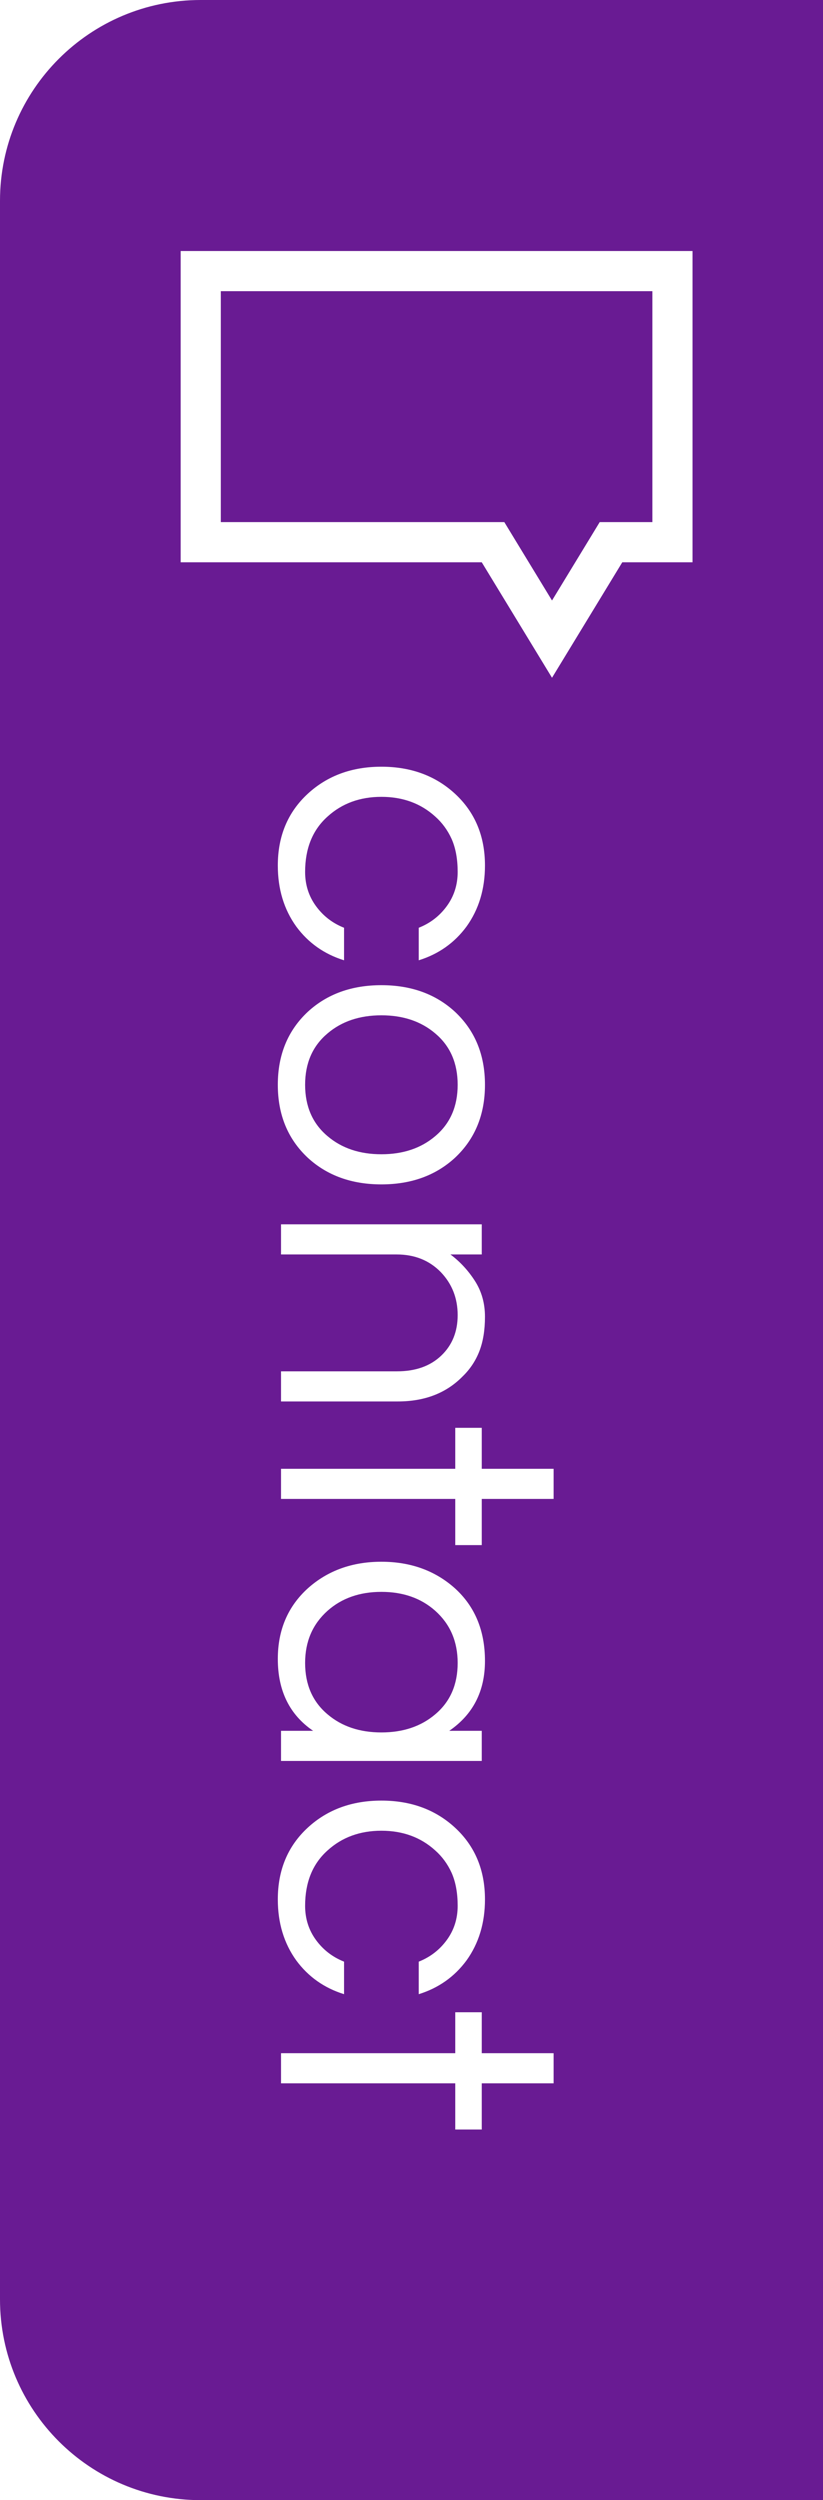 <svg width="82" height="249" viewBox="0 0 82 249" fill="none" xmlns="http://www.w3.org/2000/svg">
<path d="M0 20C0 8.954 8.954 0 20 0H82V249H20C8.954 249 0 240.046 0 229V20Z" fill="#691B93"/>
<path d="M30.4 86.84C30.4 88.12 30.76 89.253 31.48 90.24C32.2 91.227 33.133 91.947 34.28 92.4L34.28 95.64C32.307 95.027 30.72 93.907 29.52 92.28C28.293 90.573 27.68 88.547 27.68 86.2C27.68 83.267 28.68 80.88 30.68 79.04C32.627 77.253 35.067 76.36 38 76.36C40.933 76.36 43.373 77.253 45.32 79.04C47.32 80.88 48.32 83.267 48.32 86.2C48.32 88.547 47.707 90.573 46.48 92.28C45.28 93.907 43.693 95.027 41.72 95.64L41.72 92.4C42.867 91.947 43.8 91.227 44.52 90.24C45.24 89.253 45.6 88.12 45.6 86.84C45.6 85.56 45.4 84.467 45 83.56C44.6 82.68 44.053 81.933 43.36 81.32C41.92 80.013 40.133 79.36 38 79.36C35.867 79.36 34.08 80.013 32.64 81.32C31.147 82.653 30.4 84.493 30.4 86.84ZM48.32 108.038C48.32 111.024 47.32 113.451 45.32 115.318C43.4 117.078 40.96 117.958 38 117.958C35.04 117.958 32.6 117.078 30.68 115.318C28.68 113.451 27.68 111.024 27.68 108.038C27.68 105.051 28.68 102.624 30.68 100.758C32.6 98.998 35.04 98.118 38 98.118C40.96 98.118 43.4 98.998 45.32 100.758C47.32 102.624 48.32 105.051 48.32 108.038ZM30.4 108.038C30.4 110.198 31.147 111.904 32.64 113.158C34.053 114.358 35.84 114.958 38 114.958C40.16 114.958 41.947 114.358 43.36 113.158C44.853 111.904 45.6 110.198 45.6 108.038C45.6 105.878 44.853 104.171 43.36 102.918C41.947 101.718 40.16 101.118 38 101.118C35.84 101.118 34.053 101.718 32.64 102.918C31.147 104.171 30.4 105.878 30.4 108.038ZM48 124.936L44.88 124.936C45.84 125.656 46.653 126.536 47.32 127.576C47.987 128.616 48.32 129.803 48.32 131.136C48.32 132.469 48.133 133.616 47.76 134.576C47.387 135.536 46.827 136.376 46.08 137.096C44.453 138.749 42.307 139.576 39.64 139.576L28 139.576L28 136.576L39.56 136.576C41.4 136.576 42.867 136.056 43.96 135.016C45.053 133.976 45.6 132.629 45.6 130.976C45.6 129.296 45.04 127.869 43.92 126.696C42.773 125.523 41.307 124.936 39.52 124.936L28 124.936L28 121.936L48 121.936L48 124.936ZM28 146.283L45.36 146.283L45.36 142.203L48 142.203L48 146.283L55.16 146.283L55.16 149.283L48 149.283L48 153.883L45.36 153.883L45.36 149.283L28 149.283L28 146.283ZM31.2 172.38C28.853 170.78 27.68 168.393 27.68 165.22C27.68 162.34 28.68 159.993 30.68 158.18C32.653 156.42 35.093 155.54 38 155.54C40.907 155.54 43.347 156.42 45.32 158.18C47.32 159.993 48.32 162.406 48.32 165.42C48.32 168.433 47.133 170.753 44.76 172.38L48 172.38L48 175.38L28 175.38L28 172.38L31.2 172.38ZM30.4 165.62C30.4 167.78 31.147 169.486 32.64 170.74C34.053 171.94 35.84 172.54 38 172.54C40.16 172.54 41.947 171.94 43.36 170.74C44.853 169.486 45.6 167.78 45.6 165.62C45.6 163.486 44.853 161.753 43.36 160.42C41.947 159.166 40.16 158.54 38 158.54C35.84 158.54 34.053 159.166 32.64 160.42C31.147 161.753 30.4 163.486 30.4 165.62ZM30.4 189.809C30.4 191.089 30.76 192.222 31.48 193.209C32.2 194.195 33.133 194.915 34.28 195.369L34.28 198.609C32.307 197.995 30.72 196.875 29.52 195.249C28.293 193.542 27.68 191.515 27.68 189.169C27.68 186.235 28.68 183.849 30.68 182.009C32.627 180.222 35.067 179.329 38 179.329C40.933 179.329 43.373 180.222 45.32 182.009C47.32 183.849 48.32 186.235 48.32 189.169C48.32 191.515 47.707 193.542 46.48 195.249C45.28 196.875 43.693 197.995 41.72 198.609L41.72 195.369C42.867 194.915 43.8 194.195 44.52 193.209C45.24 192.222 45.6 191.089 45.6 189.809C45.6 188.529 45.4 187.435 45 186.529C44.6 185.649 44.053 184.902 43.36 184.289C41.92 182.982 40.133 182.329 38 182.329C35.867 182.329 34.08 182.982 32.64 184.289C31.147 185.622 30.4 187.462 30.4 189.809ZM28 204.487L45.36 204.487L45.36 200.407L48 200.407L48 204.487L55.16 204.487L55.16 207.487L48 207.487L48 212.087L45.36 212.087L45.36 207.487L28 207.487L28 204.487Z" fill="white"/>
<path d="M48 54H20V27H67V54H62H60.876L60.292 54.96L55 63.654L49.708 54.96L49.124 54H48Z" stroke="white" stroke-width="4"/>
<image x="10" y="20" width="80" height="80" src="form-expand-icon.svg" />
<image x="10" y="20" width="80" height="80" src="bb.svg" />
</svg>
